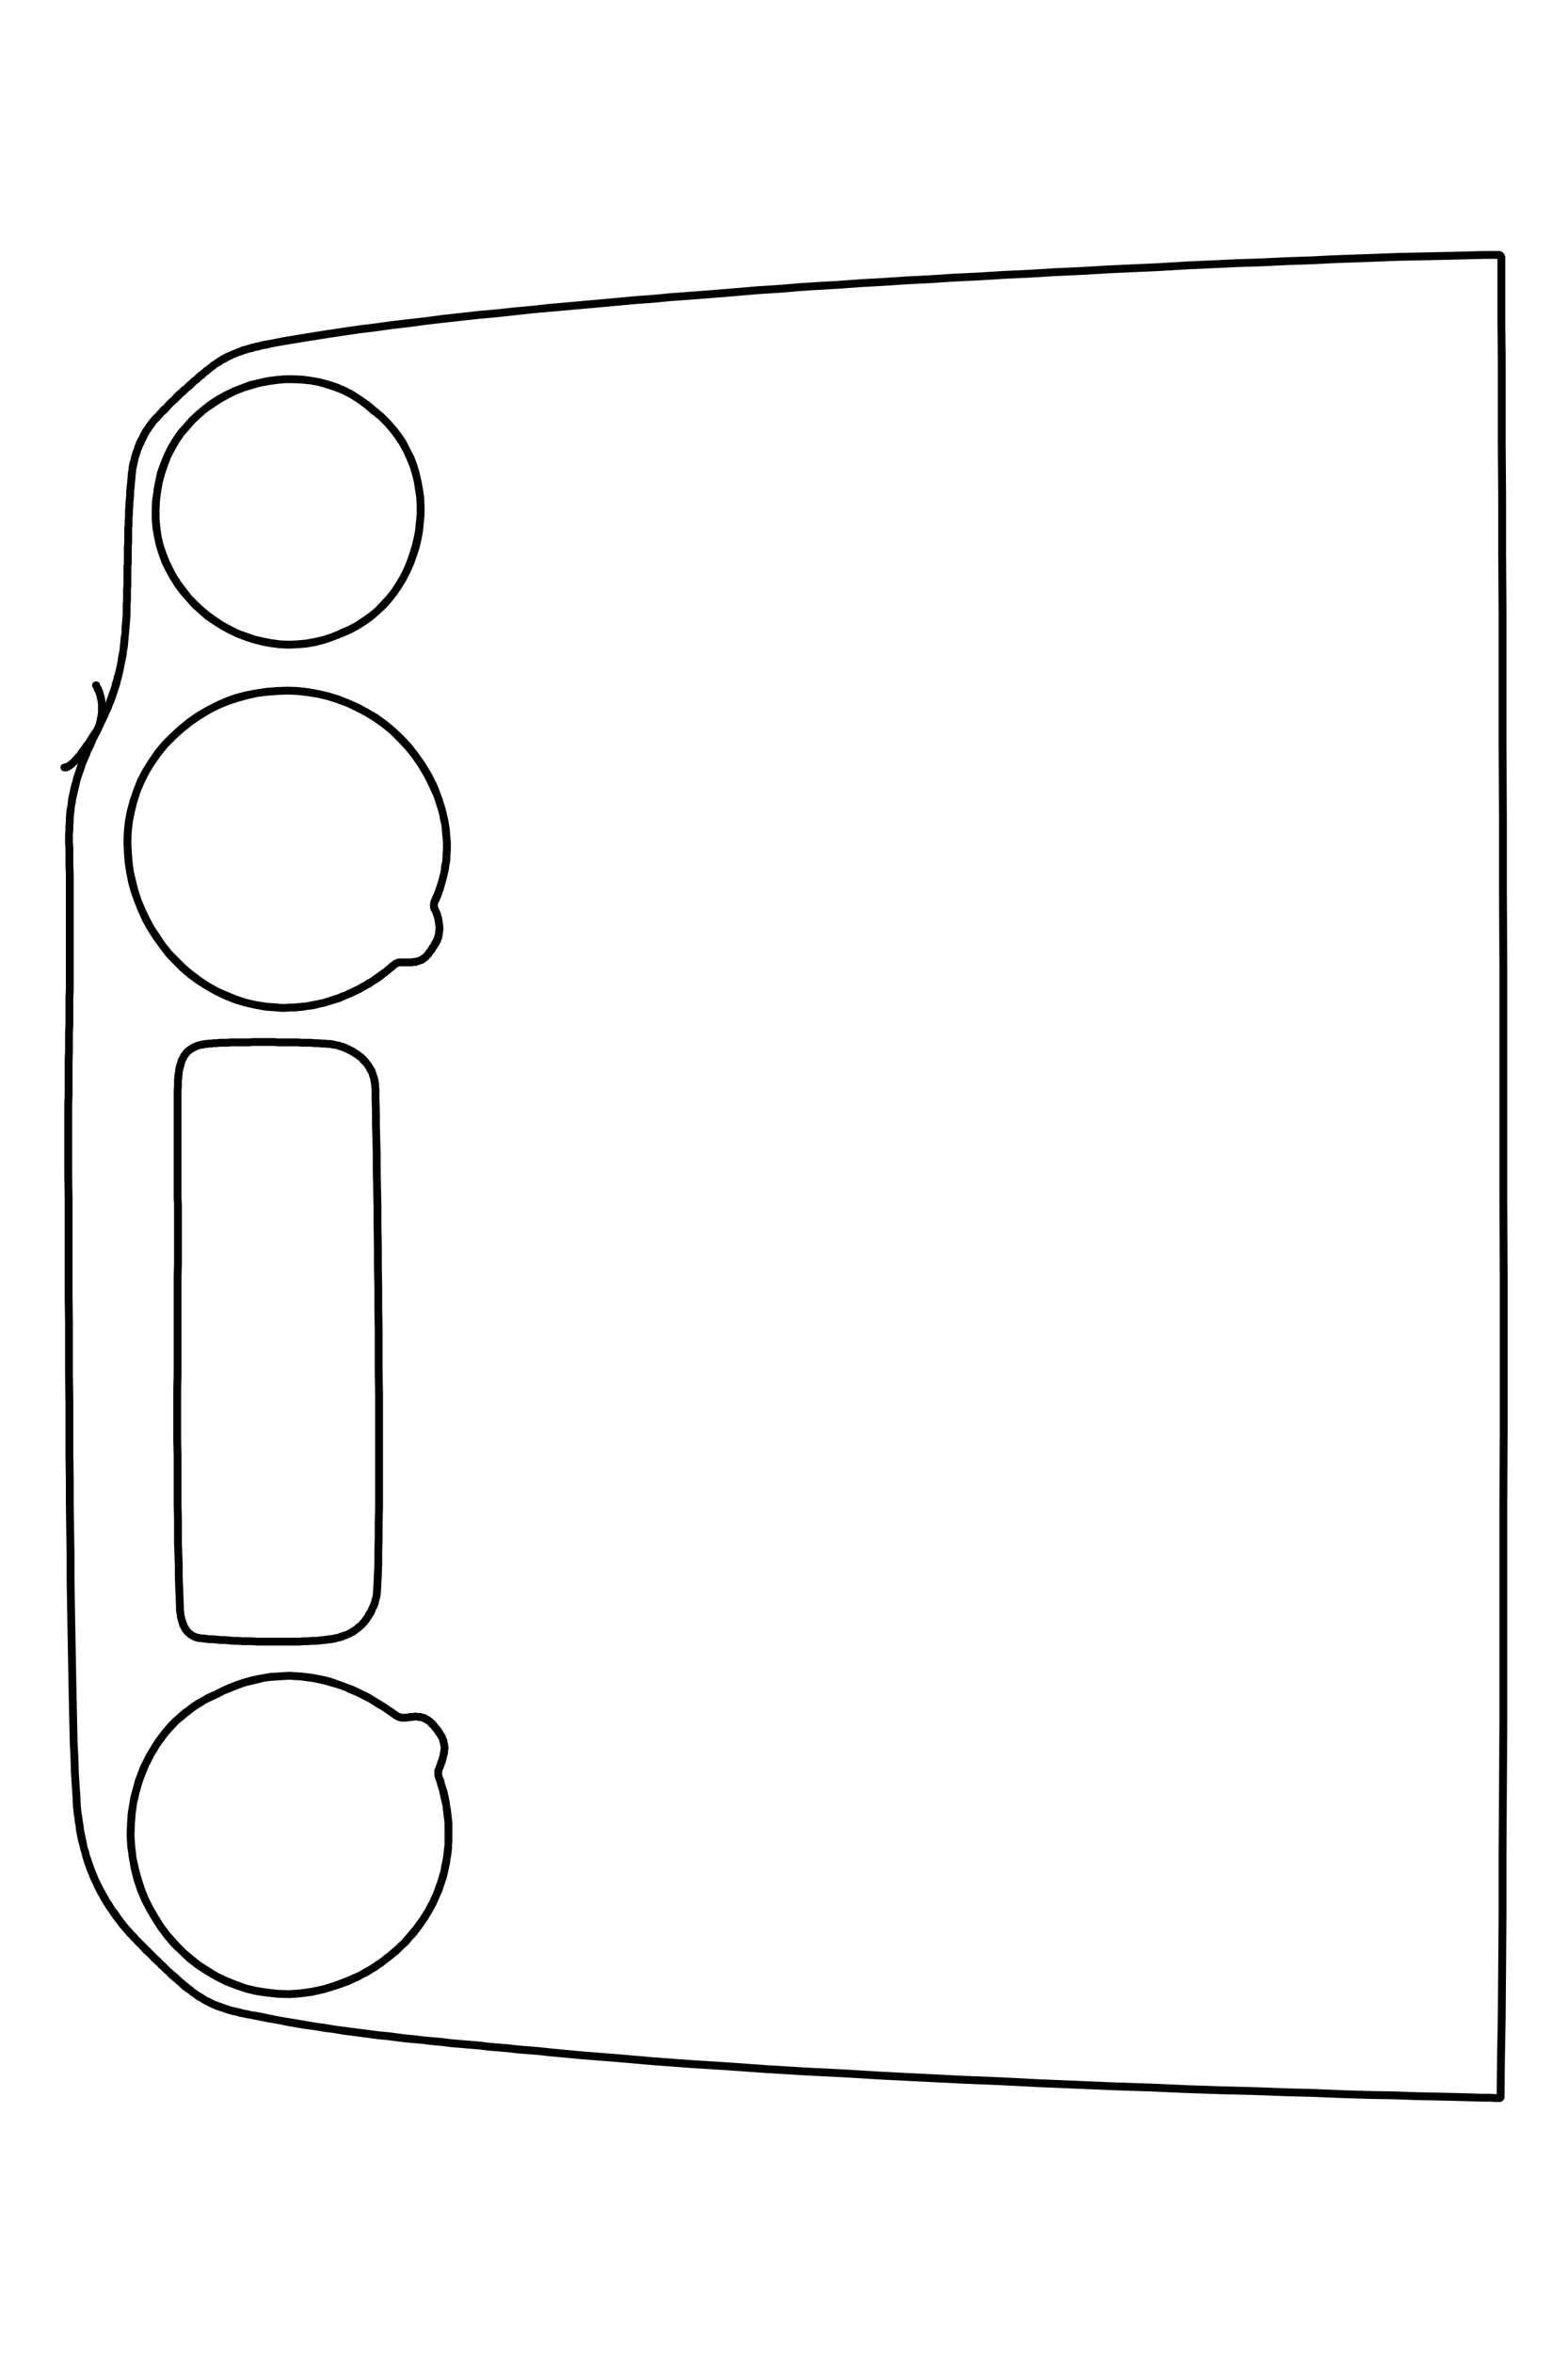 <?xml version="1.0" encoding="UTF-8"?>
<!DOCTYPE svg PUBLIC "-//W3C//DTD SVG 1.1//EN" "http://www.w3.org/Graphics/SVG/1.1/DTD/svg11.dtd">
<!-- Creator: CorelDRAW X8 -->
<svg xmlns="http://www.w3.org/2000/svg" xml:space="preserve" width="40mm" height="60mm" version="1.1" style="shape-rendering:geometricPrecision; text-rendering:geometricPrecision; image-rendering:optimizeQuality; fill-rule:evenodd; clip-rule:evenodd"
viewBox="0 0 4000 6000"
 xmlns:xlink="http://www.w3.org/1999/xlink">
 <defs>
  <style type="text/css">
   <![CDATA[
    .fil0 {fill:black;fill-rule:nonzero}
   ]]>
  </style>
 </defs>
 <g id="图层_x0020_1">
  <g>
   <path class="fil0" d="M391 1251l20 3 0 0 -3 23 -1 23 0 23 2 22 3 22 5 21 7 21 8 20 9 19 10 19 12 18 13 17 13 17 15 15 16 15 17 14 17 12 18 12 19 10 20 10 20 7 20 7 21 5 21 4 22 3 21 1 22 -1 22 -2 22 -4 22 -5 21 -7 22 -9 8 18 -23 9 -23 8 -23 6 -23 4 -24 2 -23 1 -23 -1 -23 -3 -22 -4 -23 -6 -21 -7 -21 -8 -21 -10 -20 -11 -19 -12 -19 -13 -17 -15 -17 -15 -15 -17 -15 -17 -14 -19 -12 -19 -11 -20 -10 -20 -8 -22 -7 -22 -5 -23 -4 -23 -2 -23 0 -24 1 -25 4 -24 -1 0zm1 0c0,-6 6,-9 11,-9 6,1 9,7 8,12l-19 -3zm569 -211l-12 16 -1 0 -17 -15 -19 -14 -19 -12 -19 -10 -20 -8 -21 -7 -21 -6 -21 -4 -21 -2 -21 -1 -22 0 -21 2 -21 3 -21 4 -21 6 -20 6 -20 8 -20 10 -18 10 -18 12 -18 12 -16 14 -16 15 -14 16 -14 16 -12 18 -11 19 -10 19 -8 21 -7 21 -6 22 -4 23 -20 -3 5 -24 5 -24 8 -22 9 -22 10 -21 12 -20 13 -19 15 -17 15 -17 17 -16 17 -14 18 -14 19 -12 20 -11 21 -10 21 -8 21 -8 22 -5 22 -5 23 -3 22 -2 23 0 23 1 22 3 23 4 22 6 22 7 21 9 21 11 20 13 20 14 19 16 -1 -1zm1 1c4,4 4,10 0,14 -3,4 -10,4 -14,1l14 -15zm-87 583l-8 -18 1 -1 19 -8 19 -10 18 -12 17 -12 16 -13 14 -15 14 -15 13 -16 11 -17 11 -18 9 -18 8 -19 7 -20 6 -19 5 -20 4 -21 2 -20 2 -21 0 -20 -1 -21 -3 -20 -3 -20 -5 -20 -6 -20 -8 -19 -8 -18 -10 -18 -12 -18 -12 -16 -14 -16 -15 -15 -17 -14 12 -16 18 15 16 16 15 17 14 18 12 18 10 20 10 19 8 21 6 20 5 22 4 21 3 21 1 22 0 22 -2 22 -2 21 -4 22 -5 21 -7 21 -7 20 -9 20 -10 20 -11 18 -12 18 -14 18 -14 16 -16 15 -17 15 -18 13 -19 12 -20 11 -21 9 0 0zm0 0c-5,2 -11,-1 -13,-6 -2,-5 0,-11 6,-13l7 19zm153 840l1 -20 0 0 4 0 3 0 4 0 3 0 4 0 3 0 2 -1 3 0 3 0 2 -1 2 0 2 -1 2 0 2 -1 2 -1 1 -1 2 -1 2 -1 2 -1 1 -2 2 -1 2 -2 2 -2 1 -2 2 -3 2 -2 2 -3 2 -3 2 -4 3 -3 2 -4 2 -4 18 10 -3 4 -2 4 -3 4 -2 4 -2 3 -3 3 -2 3 -2 3 -2 3 -3 2 -2 3 -2 2 -3 2 -2 2 -3 2 -3 2 -2 1 -3 1 -3 1 -3 1 -3 1 -3 1 -3 1 -4 0 -3 0 -3 1 -4 0 -3 0 -4 0 -4 0 -4 0 -4 0 0 0zm0 0c-6,-1 -10,-5 -10,-11 0,-5 5,-10 11,-9l-1 20zm-26 12l-13 -15 1 0 1 -2 1 -1 1 -1 1 -1 2 -1 1 -1 1 0 1 -1 1 -1 1 -1 1 -1 1 0 1 -1 1 -1 1 0 1 -1 2 0 1 -1 1 0 1 -1 2 0 1 0 1 -1 1 0 2 0 1 0 1 0 2 0 1 0 2 0 1 0 2 0 -1 20 -1 0 -2 0 -1 0 -1 0 -1 0 0 0 -1 0 -1 0 0 0 -1 0 0 0 -1 0 0 0 -1 1 0 0 -1 0 0 0 -1 1 0 0 -1 0 0 1 -1 0 -1 1 -1 0 -1 1 -1 1 -1 1 -1 1 -1 1 -1 1 -1 1 -2 1 0 0zm0 0c-4,3 -10,3 -14,-1 -3,-5 -3,-11 2,-14l12 15zm-296 103l1 -20 0 0 11 1 11 0 11 -1 10 0 11 -1 10 -1 11 -1 10 -2 10 -2 10 -2 10 -2 10 -3 9 -3 9 -3 10 -3 9 -4 9 -3 8 -4 9 -4 8 -4 9 -4 8 -5 8 -4 7 -5 8 -4 7 -5 7 -5 7 -5 7 -5 6 -4 6 -5 6 -5 13 15 -6 5 -6 5 -7 5 -7 6 -7 5 -8 5 -8 5 -7 5 -8 4 -9 5 -8 5 -9 4 -8 4 -9 4 -10 4 -9 4 -9 4 -10 3 -10 3 -10 3 -10 3 -10 2 -11 3 -11 2 -10 1 -11 2 -11 1 -11 1 -12 0 -11 1 -12 0 -11 -1 0 0zm0 0c-6,0 -10,-5 -10,-10 1,-6 5,-10 11,-10l-1 20zm-328 -640l16 11 0 0 -14 23 -12 24 -10 24 -8 25 -6 24 -5 25 -3 26 -1 25 1 25 2 25 3 25 6 25 6 24 8 24 10 24 11 23 12 22 14 21 14 21 16 20 18 18 18 18 19 16 20 15 21 14 23 13 23 10 24 10 24 8 26 6 26 4 27 2 -1 20 -29 -2 -27 -5 -27 -6 -26 -8 -25 -10 -25 -12 -23 -13 -22 -14 -22 -16 -20 -17 -19 -19 -18 -19 -16 -21 -16 -22 -14 -22 -13 -23 -11 -24 -10 -25 -9 -25 -7 -25 -5 -26 -4 -26 -2 -27 -1 -26 1 -27 3 -27 5 -26 7 -26 9 -26 10 -26 13 -25 15 -24 0 0zm0 0c3,-5 9,-6 14,-3 4,3 5,9 2,14l-16 -11zm735 57l-19 9 0 0 -13 -26 -15 -25 -16 -23 -17 -21 -19 -20 -19 -19 -21 -17 -21 -15 -23 -14 -23 -12 -23 -11 -24 -9 -25 -8 -25 -6 -26 -4 -25 -3 -26 -1 -25 1 -26 2 -25 3 -26 6 -25 7 -24 8 -24 10 -23 12 -23 14 -22 15 -21 17 -20 18 -20 20 -18 22 -17 24 -16 -11 17 -25 19 -23 21 -21 21 -19 22 -18 23 -16 24 -14 25 -13 25 -11 25 -9 27 -7 26 -5 27 -4 27 -2 27 -1 26 1 27 3 27 5 26 6 26 8 25 10 25 11 24 13 24 14 22 16 22 18 20 19 20 21 18 23 17 24 16 26 14 27 0 0zm0 0c2,5 0,11 -5,14 -5,2 -11,0 -14,-5l19 -9zm6 305l-18 -9 0 0 1 -4 2 -4 2 -4 2 -5 2 -5 2 -6 2 -6 2 -6 2 -7 2 -7 2 -8 2 -8 1 -8 1 -9 2 -8 1 -10 0 -9 1 -10 0 -10 0 -10 -1 -11 -1 -11 -1 -11 -1 -11 -3 -12 -2 -12 -3 -12 -4 -12 -4 -13 -4 -12 -6 -13 -6 -13 19 -9 6 14 5 14 5 13 4 13 4 13 3 13 3 12 2 12 2 12 1 12 1 12 1 11 0 11 0 11 -1 10 0 10 -1 10 -2 9 -1 9 -2 9 -2 9 -2 8 -2 7 -2 7 -2 7 -2 7 -2 6 -2 5 -2 6 -2 4 -2 5 -2 4 0 0zm0 0c-3,5 -9,7 -14,4 -5,-2 -7,-8 -4,-13l18 9zm-1 12l-17 11 0 0 -1 -1 -1 -1 0 -1 -1 -1 0 -1 0 -2 0 -1 -1 -1 0 -1 0 -1 0 -1 0 -1 0 -1 0 -1 0 -1 0 -1 0 -1 0 -1 0 -1 0 -1 1 -1 0 -1 0 -1 0 -1 0 -1 1 -1 0 -1 0 -1 1 0 0 -1 0 -1 1 -1 18 9 0 0 -1 0 0 1 0 0 0 1 0 0 0 1 0 0 -1 1 0 0 0 1 0 0 0 1 0 0 0 1 0 0 0 1 0 0 0 1 0 0 0 1 0 0 0 0 0 1 0 0 0 0 0 1 0 0 0 0 0 0 0 0 1 0 0 0zm0 0c2,5 1,11 -4,14 -4,3 -11,2 -13,-3l17 -11zm2 97l-18 -10 0 0 2 -3 1 -3 1 -2 2 -3 0 -3 1 -3 1 -3 0 -3 0 -3 1 -3 0 -3 0 -3 0 -3 -1 -3 0 -3 0 -3 -1 -2 0 -3 -1 -3 0 -2 -1 -2 -1 -3 0 -2 -1 -2 -1 -2 0 -2 -1 -1 -1 -2 0 -1 -1 -1 0 -1 0 0 17 -11 0 2 1 1 1 2 1 1 0 2 1 2 1 2 1 2 1 3 0 2 1 3 1 3 1 3 0 3 1 3 0 3 1 4 0 3 1 4 0 3 0 4 0 4 -1 4 0 3 -1 4 0 4 -1 4 -1 4 -2 4 -1 4 -2 3 -2 4 0 0zm0 0c-3,5 -9,6 -14,4 -5,-3 -6,-9 -4,-14l18 10zm-266 244l-4 20 0 0 -4 -1 -5 -1 -6 0 -7 -1 -8 0 -9 -1 -9 0 -10 -1 -10 0 -12 0 -11 -1 -12 0 -12 0 -12 0 -13 0 -12 -1 -13 0 -13 0 -12 0 -13 0 -12 1 -12 0 -11 0 -11 0 -11 0 -10 1 -10 0 -9 0 -8 1 -7 0 -6 1 -6 0 -2 -20 6 0 7 -1 7 0 9 -1 9 0 9 0 10 -1 11 0 11 0 12 0 12 0 12 -1 13 0 12 0 13 0 13 0 12 1 13 0 12 0 13 0 12 0 11 1 11 0 11 0 10 1 9 0 9 1 8 0 8 1 6 0 6 1 5 1 0 0zm0 0c5,1 9,6 8,12 -1,5 -7,9 -12,8l4 -20zm114 123l-20 1 0 0 -1 -6 0 -6 -1 -5 -1 -6 -1 -5 -2 -5 -1 -5 -2 -4 -3 -4 -2 -5 -3 -4 -2 -4 -3 -3 -4 -4 -3 -3 -3 -4 -4 -3 -4 -3 -4 -3 -4 -2 -4 -3 -4 -2 -4 -2 -4 -2 -4 -2 -5 -2 -4 -2 -4 -1 -4 -1 -5 -2 -4 -1 -4 0 4 -20 4 1 5 1 5 1 5 2 5 1 5 2 4 2 5 2 5 3 5 2 5 3 4 3 5 3 4 3 5 4 4 3 4 4 4 4 4 5 3 4 4 5 3 5 3 5 3 5 2 6 2 6 2 6 2 6 1 6 1 7 0 7 1 7 0 -1zm0 1c0,5 -5,10 -11,10 -5,0 -9,-5 -9,-10l20 0zm1 1299l-19 -5 0 0 1 -6 1 -13 1 -18 1 -22 1 -27 0 -30 1 -35 0 -37 1 -41 0 -43 0 -46 0 -48 0 -49 0 -52 0 -52 -1 -53 0 -54 0 -54 -1 -54 0 -53 -1 -53 0 -53 -1 -50 0 -50 -1 -47 -1 -45 0 -43 -1 -40 -1 -37 0 -33 -1 -30 0 -26 20 -1 0 26 1 30 0 34 1 37 1 40 0 42 1 46 1 47 0 49 1 51 0 52 1 53 0 54 1 54 0 54 0 54 1 53 0 52 0 52 0 49 0 48 0 46 0 43 -1 41 0 38 -1 34 0 31 -1 26 -1 23 -1 18 -1 14 -2 9 0 0zm0 0c-1,6 -7,9 -12,7 -6,-1 -9,-6 -7,-12l19 5zm-118 112l-4 -20 0 0 5 -1 5 -1 5 -1 4 -2 5 -1 4 -2 5 -1 4 -2 4 -2 4 -2 3 -2 4 -3 4 -2 3 -3 3 -3 4 -2 3 -3 3 -4 3 -3 2 -3 3 -4 3 -4 2 -4 2 -4 3 -4 2 -4 2 -5 2 -4 2 -5 2 -5 1 -5 2 -6 19 5 -2 6 -1 6 -2 6 -2 5 -3 5 -2 5 -2 5 -3 5 -3 5 -3 4 -3 5 -3 4 -3 4 -4 4 -3 4 -4 3 -4 4 -4 3 -4 3 -4 3 -4 3 -5 2 -4 3 -5 2 -5 2 -5 2 -5 2 -5 2 -5 1 -5 1 -6 2 -5 1 0 0zm0 0c-6,1 -11,-3 -12,-8 -1,-6 3,-11 8,-12l4 20zm-340 -2l3 -19 0 0 6 0 8 1 8 1 9 0 9 1 10 1 10 0 11 1 11 1 11 0 12 1 12 0 12 0 12 1 12 0 13 0 12 0 12 0 13 0 12 0 12 0 11 0 12 0 11 -1 11 0 10 -1 10 0 9 -1 9 -1 9 -1 7 -1 7 -1 4 20 -8 1 -8 1 -9 1 -9 1 -10 1 -10 0 -10 1 -11 0 -12 1 -11 0 -12 0 -12 0 -12 0 -13 0 -12 0 -13 0 -12 0 -12 0 -13 -1 -12 0 -12 0 -12 -1 -11 0 -11 -1 -11 -1 -10 0 -10 -1 -10 -1 -9 0 -8 -1 -8 -1 -7 -1 0 0zm0 0c-5,0 -9,-5 -8,-11 0,-5 5,-9 11,-8l-3 19zm-62 -91l20 -1 0 0 0 3 0 4 0 3 1 4 0 3 0 4 1 3 1 3 0 3 1 3 1 3 1 3 1 3 1 2 1 3 1 2 2 3 1 2 1 2 2 2 2 2 1 2 2 1 2 2 2 1 3 2 2 1 3 1 2 1 3 0 3 1 4 1 -3 19 -4 0 -4 -1 -4 -1 -4 -1 -4 -2 -4 -2 -3 -2 -3 -2 -3 -2 -3 -3 -3 -2 -2 -3 -3 -3 -2 -3 -2 -3 -1 -3 -2 -3 -2 -4 -1 -3 -1 -4 -1 -3 -1 -4 -1 -3 -1 -4 -1 -4 0 -4 -1 -3 0 -4 -1 -4 0 -4 0 -3 0 -4 0 0zm0 0c-1,-6 4,-10 9,-11 6,0 10,4 11,10l-20 1zm-5 -976l20 0 0 0 0 25 0 25 0 27 0 28 -1 28 0 30 0 30 0 31 0 32 0 32 0 32 0 33 0 34 -1 33 0 34 0 34 0 34 0 34 1 33 0 33 0 33 0 33 0 32 1 32 0 31 0 30 1 29 1 29 0 28 1 26 1 26 1 24 -20 1 -1 -25 -1 -25 -1 -27 0 -28 -1 -28 -1 -30 0 -30 0 -31 -1 -32 0 -32 0 -32 0 -33 0 -34 -1 -33 0 -34 0 -34 0 -34 0 -34 1 -33 0 -34 0 -33 0 -32 0 -33 0 -31 0 -31 0 -30 0 -30 1 -28 0 -28 0 -27 0 -25 0 -25 0 0zm0 0c0,-5 4,-10 10,-10 5,0 10,5 10,10l-20 0zm2 -384l20 3 0 0 -1 3 0 6 -1 6 0 8 0 8 -1 10 0 10 0 12 0 12 0 12 0 13 0 14 0 14 0 14 0 15 0 15 0 15 0 15 0 15 0 15 0 15 0 15 0 14 0 14 0 14 0 13 1 13 0 12 0 11 0 10 0 10 0 8 -20 0 0 -8 0 -10 0 -10 0 -11 0 -12 -1 -13 0 -13 0 -13 0 -14 0 -15 0 -15 0 -14 0 -16 0 -15 0 -15 0 -15 0 -15 0 -15 0 -14 0 -14 0 -14 0 -13 0 -13 0 -12 0 -11 0 -11 1 -9 0 -9 0 -8 1 -7 0 -6 1 -4 0 0zm0 0c1,-6 6,-10 11,-9 6,1 9,6 9,12l-20 -3zm86 -85l2 20 0 0 -4 1 -4 0 -5 1 -3 1 -4 0 -4 1 -3 1 -3 1 -3 2 -3 1 -2 1 -3 2 -2 1 -2 2 -2 1 -2 2 -2 2 -1 2 -2 2 -2 3 -1 2 -1 3 -2 2 -1 3 -1 3 -1 4 -1 3 -1 4 -1 4 -1 4 -1 4 0 5 -20 -3 1 -5 0 -5 1 -4 1 -5 1 -4 2 -4 1 -4 1 -4 2 -4 2 -3 2 -4 1 -3 3 -3 2 -3 2 -3 3 -3 3 -3 3 -2 3 -2 3 -2 3 -2 4 -2 3 -2 4 -1 4 -2 4 -1 4 -1 4 -1 5 -1 5 -1 4 0 5 -1 0 0zm0 0c6,0 11,4 11,9 1,6 -3,10 -9,11l-2 -20zm484 1715l-12 16 0 0 -10 -7 -10 -7 -10 -7 -11 -6 -11 -7 -11 -7 -12 -6 -11 -6 -13 -6 -12 -5 -13 -6 -13 -5 -13 -4 -14 -4 -14 -4 -14 -3 -14 -3 -15 -2 -14 -2 -16 -1 -15 -1 -15 1 -16 1 -16 1 -16 2 -16 4 -17 4 -16 4 -17 6 -17 7 -18 7 -17 9 -9 -18 18 -9 18 -8 18 -7 18 -6 17 -5 18 -4 17 -3 17 -3 17 -1 16 -1 16 -1 16 1 16 1 16 2 15 2 15 3 15 3 15 4 14 5 14 5 13 5 14 5 13 6 12 6 13 6 12 7 11 7 12 7 11 7 10 7 11 7 10 7 0 0zm0 0c4,3 5,9 2,14 -3,4 -10,5 -14,2l12 -16zm18 4l3 20 0 0 -1 0 -2 0 -1 0 -1 0 -1 0 -2 0 -1 0 -1 0 -2 0 -1 0 -1 0 -1 0 -1 -1 -1 0 -2 0 -1 -1 -1 0 -1 0 -1 -1 -1 0 -1 0 -1 -1 0 0 -1 -1 -1 0 -1 0 -1 -1 0 0 -1 -1 -1 0 -1 -1 0 0 12 -16 0 0 0 0 0 0 1 1 0 0 0 0 1 0 0 0 1 1 0 0 1 0 0 0 1 1 1 0 0 0 1 0 1 0 0 1 1 0 1 0 0 0 1 0 1 0 0 0 1 0 1 0 1 0 0 0 1 0 1 0 0 0 1 0 0 0zm0 0c5,-1 11,3 11,8 1,6 -2,11 -8,12l-3 -20zm85 30l-16 12 0 0 -2 -3 -2 -2 -2 -2 -2 -2 -2 -2 -2 -2 -1 -2 -2 -1 -2 -1 -2 -1 -2 -2 -2 0 -1 -1 -2 -1 -2 -1 -2 0 -1 -1 -2 0 -2 0 -2 0 -2 -1 -2 0 -2 0 -3 0 -2 1 -2 0 -3 0 -2 0 -3 1 -2 0 -3 0 -3 1 -3 -20 3 0 3 -1 3 0 2 -1 3 0 3 0 3 0 3 -1 2 0 3 0 3 1 3 0 2 0 3 0 3 1 2 1 3 0 3 1 3 1 2 2 3 1 2 1 3 2 3 2 2 2 3 2 2 2 2 2 3 3 2 3 3 3 2 3 0 0zm0 0c4,4 3,10 -1,14 -5,3 -11,2 -15,-2l16 -12zm9 116l-18 -7 0 0 2 -5 1 -4 2 -4 1 -5 2 -4 1 -3 1 -4 1 -3 1 -4 0 -3 1 -3 0 -3 1 -2 0 -3 0 -3 0 -2 -1 -2 0 -3 0 -2 -1 -2 -1 -3 0 -2 -1 -3 -1 -2 -2 -3 -1 -2 -2 -3 -2 -3 -2 -3 -2 -3 -2 -3 -3 -3 16 -12 3 3 3 4 2 3 2 3 2 4 2 3 2 3 2 3 1 4 1 3 2 3 0 3 1 4 1 3 0 4 1 3 0 3 0 4 -1 3 0 4 0 3 -1 4 -1 4 -1 4 -1 4 -1 4 -1 4 -2 4 -1 4 -2 5 -2 5 -2 4 0 0zm0 0c-2,6 -7,8 -13,6 -5,-2 -7,-8 -5,-13l18 7zm2 15l-19 6 0 0 0 0 -1 -1 0 -1 0 -1 0 -1 -1 0 0 -1 0 -1 0 -1 0 -1 -1 0 0 -1 0 -1 0 -1 0 -1 0 -1 0 -1 0 -1 0 0 0 -1 0 -1 0 -1 0 -1 0 -1 0 -1 0 -1 0 -1 0 -1 1 -1 0 -1 0 -1 1 -1 18 7 0 1 0 0 0 0 0 1 0 0 0 0 0 1 0 0 0 0 0 1 0 0 0 1 0 0 0 1 0 0 0 0 0 1 0 0 0 1 0 0 0 1 0 0 0 1 0 0 0 1 1 0 0 1 0 0 0 1 0 0 0 1 1 1 0 0zm0 0c1,5 -1,11 -6,12 -6,2 -11,-1 -13,-6l19 -6zm-2 292l-19 -7 0 0 3 -9 3 -8 3 -9 2 -8 3 -9 2 -9 1 -8 2 -9 2 -9 1 -8 1 -9 1 -9 1 -9 0 -9 0 -9 0 -8 0 -9 0 -9 0 -9 -1 -9 -1 -9 -1 -8 -1 -9 -1 -9 -2 -9 -2 -8 -2 -9 -2 -9 -2 -8 -3 -9 -2 -8 -3 -9 19 -6 3 8 2 9 3 9 3 9 2 9 2 9 2 10 1 9 2 9 1 9 1 9 1 10 1 9 0 9 0 9 0 10 0 9 0 9 -1 9 0 10 -1 9 -1 9 -2 9 -1 10 -2 9 -2 9 -2 9 -2 9 -3 9 -3 9 -3 9 -3 9 0 0zm0 0c-2,5 -8,7 -13,6 -5,-2 -8,-8 -6,-13l19 7zm-208 225l-9 -18 0 0 8 -4 8 -5 8 -4 8 -5 8 -5 7 -5 8 -5 8 -6 7 -6 7 -5 7 -6 7 -6 7 -6 7 -7 7 -6 6 -7 6 -7 6 -7 6 -7 6 -7 6 -8 5 -7 6 -8 5 -8 5 -8 5 -8 4 -8 5 -9 4 -8 4 -9 4 -9 3 -8 19 7 -4 9 -4 9 -4 9 -4 9 -5 9 -5 9 -5 8 -5 9 -6 8 -5 8 -6 8 -6 8 -6 8 -6 7 -7 7 -6 8 -7 7 -7 6 -7 7 -7 7 -8 6 -7 6 -8 6 -8 6 -7 6 -8 5 -8 6 -9 5 -8 5 -8 5 -9 4 -8 5 0 0zm0 0c-5,2 -11,0 -14,-5 -2,-5 0,-11 5,-13l9 18zm-589 -455l19 3 0 0 -4 29 -2 28 -1 28 2 28 3 27 6 27 7 26 8 25 10 25 12 24 14 24 14 22 16 21 18 20 18 19 20 17 21 17 22 14 23 14 23 11 25 10 25 9 26 6 26 4 28 3 27 1 28 -2 29 -4 29 -6 29 -9 29 -11 30 -13 9 18 -31 14 -31 11 -30 9 -31 7 -30 4 -29 2 -30 -1 -28 -3 -28 -4 -28 -7 -26 -9 -26 -10 -25 -13 -24 -14 -23 -15 -22 -17 -20 -19 -20 -19 -18 -21 -17 -23 -15 -23 -14 -24 -13 -25 -11 -26 -9 -27 -7 -28 -5 -28 -4 -28 -2 -30 1 -29 2 -30 5 -29 0 0zm0 0c1,-6 6,-9 12,-8 5,1 8,6 7,11l-19 -3zm217 -282l9 18 -1 0 -10 5 -11 5 -10 5 -9 6 -10 6 -9 6 -9 7 -9 7 -8 7 -9 7 -8 7 -7 8 -8 8 -7 8 -7 9 -6 8 -7 9 -6 9 -5 9 -6 9 -5 10 -5 10 -5 9 -4 10 -4 10 -4 10 -4 11 -3 10 -3 11 -3 10 -2 11 -3 10 -19 -3 2 -12 3 -11 3 -11 3 -11 3 -11 4 -10 4 -11 4 -11 5 -10 5 -10 5 -10 6 -10 6 -10 6 -10 6 -9 7 -10 7 -9 7 -9 7 -8 8 -9 8 -8 9 -8 9 -8 8 -7 10 -7 9 -7 10 -7 10 -6 11 -6 10 -6 11 -5 11 -5 0 0zm0 0c6,-2 11,0 14,5 2,5 -1,11 -6,13l-8 -18zm-383 -2344c-6,0 -10,-4 -11,-10 0,-5 5,-10 10,-10l1 20zm77 -116l18 9 0 1 -4 6 -4 6 -4 6 -3 6 -4 5 -3 6 -4 5 -3 5 -3 4 -4 5 -3 4 -3 4 -3 4 -3 4 -3 4 -3 3 -2 3 -3 3 -3 3 -2 3 -3 2 -3 3 -2 2 -3 2 -2 2 -3 1 -2 2 -3 1 -2 1 -3 1 -3 0 -2 0 -1 -20 1 0 0 0 1 0 1 -1 2 0 1 -1 2 -1 1 -1 2 -2 2 -1 2 -2 3 -2 2 -3 2 -2 3 -3 2 -3 3 -3 3 -3 2 -4 3 -4 3 -4 3 -4 3 -4 3 -5 4 -4 3 -5 3 -5 4 -6 3 -5 4 -6 4 -6 3 -6 0 0zm0 0c3,-5 9,-6 14,-4 5,3 6,9 4,14l-18 -10zm71 -307l20 0 0 0 0 13 0 12 -1 12 -1 12 -1 12 -1 11 -1 11 -1 11 -1 11 -2 11 -1 10 -2 10 -2 10 -2 10 -2 10 -2 9 -2 9 -3 10 -2 9 -3 9 -3 9 -3 9 -3 9 -3 8 -4 9 -3 9 -4 8 -4 9 -4 9 -4 8 -4 9 -4 8 -18 -9 4 -8 4 -8 4 -9 4 -8 4 -9 3 -8 4 -8 3 -9 3 -8 3 -9 3 -8 3 -9 2 -9 3 -9 2 -9 3 -9 2 -9 2 -9 2 -10 1 -9 2 -10 2 -10 1 -11 1 -10 1 -11 2 -11 0 -11 1 -11 1 -12 1 -12 0 -12 0 -12 0 0zm0 0c1,-6 5,-10 11,-10 5,0 10,4 9,10l-20 0zm13 -332l20 2 0 0 -1 10 -1 11 -1 10 -1 10 0 9 -1 10 -1 9 0 10 -1 9 0 9 -1 9 0 9 0 10 -1 9 0 9 0 9 0 10 0 9 -1 10 0 10 0 10 0 10 0 11 -1 10 0 11 0 12 0 11 0 12 -1 13 0 12 0 13 -1 14 -20 0 1 -14 0 -13 0 -13 1 -12 0 -12 0 -12 0 -11 0 -11 1 -11 0 -10 0 -11 0 -10 0 -9 1 -10 0 -10 0 -9 0 -10 0 -9 1 -9 0 -9 1 -10 0 -9 0 -9 1 -9 0 -10 1 -9 1 -10 0 -10 1 -10 1 -10 1 -10 1 -11 0 0zm0 0c0,-6 5,-10 11,-9 5,0 9,5 9,11l-20 -2zm61 -148l15 13 0 0 -3 3 -3 4 -2 3 -3 4 -3 4 -2 4 -3 3 -2 4 -3 4 -2 5 -2 4 -2 4 -2 4 -2 5 -2 4 -2 4 -2 5 -2 4 -1 5 -2 5 -1 4 -2 5 -1 4 -1 5 -1 5 -1 4 -1 5 -1 5 -1 4 0 5 -1 4 0 5 -20 -2 0 -5 1 -5 1 -5 0 -5 1 -5 1 -5 1 -5 2 -5 1 -5 1 -5 2 -5 1 -5 2 -5 2 -4 1 -5 2 -5 2 -5 2 -5 2 -4 3 -5 2 -4 2 -5 3 -4 2 -5 3 -4 3 -4 3 -5 3 -4 3 -4 3 -4 3 -4 3 -3 0 0zm0 0c4,-4 10,-5 14,-1 4,4 5,10 1,14l-15 -13zm138 -129l12 15 0 0 -4 4 -5 3 -4 4 -4 4 -5 3 -4 4 -4 4 -5 3 -4 4 -4 4 -4 4 -5 4 -4 3 -4 4 -4 4 -5 4 -4 4 -4 4 -4 4 -4 4 -5 4 -4 4 -4 4 -4 4 -4 5 -4 4 -4 4 -5 4 -4 5 -4 4 -4 5 -4 4 -15 -13 4 -5 5 -4 4 -5 4 -4 4 -5 4 -4 5 -4 4 -5 4 -4 4 -4 4 -4 5 -4 4 -5 4 -4 4 -4 5 -4 4 -4 4 -4 5 -3 4 -4 4 -4 5 -4 4 -4 4 -4 5 -3 4 -4 4 -4 5 -4 4 -3 5 -4 4 -4 5 -3 0 0zm0 0c4,-4 10,-3 14,1 3,4 2,11 -2,14l-12 -15zm162 -68l4 19 0 0 -6 2 -6 1 -6 1 -5 1 -6 2 -5 1 -6 1 -5 2 -5 1 -5 1 -5 2 -5 1 -5 2 -5 2 -5 1 -4 2 -5 2 -5 2 -4 2 -4 2 -5 2 -4 3 -4 2 -5 2 -4 3 -4 3 -5 2 -4 3 -4 3 -4 3 -5 4 -4 3 -12 -15 4 -4 5 -3 4 -4 5 -3 4 -3 5 -3 4 -3 5 -3 5 -3 4 -2 5 -3 5 -2 5 -2 4 -2 5 -2 5 -2 5 -2 5 -2 5 -2 5 -2 6 -1 5 -2 5 -1 6 -2 5 -1 6 -2 6 -1 5 -1 6 -2 6 -1 6 -1 6 -1 0 0zm0 0c6,-1 11,2 12,8 1,5 -2,10 -8,11l-4 -19zm1308 -141l2 20 0 0 -31 2 -32 2 -35 3 -35 3 -37 3 -38 3 -40 3 -41 3 -41 4 -42 3 -44 4 -43 4 -45 4 -45 4 -45 4 -45 4 -45 5 -46 5 -45 4 -45 5 -45 5 -44 5 -44 6 -43 5 -43 6 -41 5 -41 6 -40 6 -38 6 -37 6 -36 6 -34 6 -4 -19 35 -7 36 -6 37 -6 38 -6 40 -6 41 -6 41 -5 43 -6 43 -5 44 -5 45 -6 45 -5 45 -5 45 -4 46 -5 45 -4 45 -5 46 -4 44 -4 45 -4 44 -4 43 -4 42 -3 42 -4 40 -3 40 -3 38 -3 37 -3 36 -3 34 -3 33 -2 30 -2 0 0zm0 0c6,-1 11,3 11,9 0,5 -4,10 -9,11l-2 -20zm1828 -86l0 20 0 0 -34 0 -37 1 -42 1 -44 1 -48 1 -50 1 -53 2 -55 2 -57 2 -60 3 -61 2 -62 3 -64 2 -65 3 -66 3 -66 4 -67 3 -66 3 -67 4 -67 3 -66 4 -65 3 -64 4 -63 3 -62 4 -60 3 -59 4 -56 3 -54 4 -51 3 -49 3 -46 4 -2 -20 46 -4 49 -3 52 -3 54 -4 56 -3 59 -4 60 -3 62 -4 63 -3 64 -4 65 -3 66 -4 67 -3 67 -4 66 -3 67 -3 66 -4 66 -3 65 -3 64 -2 62 -3 61 -2 60 -3 57 -2 56 -2 52 -2 51 -1 47 -1 45 -1 41 -1 38 -1 34 0 0 0zm0 0c6,0 10,4 10,10 0,5 -4,10 -10,10l0 -20zm17 16l-20 1 0 0 0 0 0 0 0 0 0 0 0 0 0 0 0 1 0 0 0 0 0 0 0 0 0 0 0 1 1 0 0 0 0 0 0 0 0 0 0 0 0 0 0 1 1 0 0 0 0 0 0 0 0 0 0 0 1 0 0 0 0 0 0 0 0 0 0 -20 1 0 1 0 1 0 0 0 1 0 1 1 1 0 1 0 0 1 1 0 1 0 0 1 1 0 1 1 0 0 1 1 0 0 1 1 0 1 1 0 0 1 1 0 0 1 0 1 1 1 0 1 0 0 0 1 1 1 0 1 0 0 0 1 0 0zm0 0c0,6 -5,10 -10,10 -6,1 -10,-4 -10,-9l20 -1zm-2 4691l-20 0 0 0 1 -96 2 -111 1 -125 1 -138 0 -150 1 -160 1 -169 0 -178 0 -184 0 -190 1 -194 0 -198 0 -199 -1 -201 0 -200 0 -199 0 -196 -1 -192 0 -187 -1 -181 0 -173 0 -165 -1 -154 0 -144 -1 -131 0 -118 0 -103 -1 -88 0 -70 0 -52 0 -33 0 -11 20 -1 0 12 0 33 0 52 0 70 1 88 0 103 0 118 1 131 0 144 1 154 0 165 0 173 1 181 0 187 1 192 0 196 0 199 0 200 1 201 0 199 0 198 -1 194 0 190 0 184 0 178 -1 169 -1 160 0 150 -1 138 -1 125 -2 111 -1 96 0 0zm0 0c0,6 -5,10 -10,10 -6,0 -10,-4 -10,-10l20 0zm-13 13l0 -20 0 0 0 0 0 0 -1 0 0 0 0 0 -1 0 0 0 -1 1 0 0 0 0 0 0 -1 0 0 0 0 0 -1 1 0 0 0 0 0 1 -1 0 0 0 0 1 0 0 0 0 0 0 -1 1 0 0 0 0 0 1 0 0 0 1 0 0 0 0 20 0 0 1 0 1 0 0 0 1 -1 1 0 0 0 1 0 1 -1 0 0 0 0 1 -1 1 0 0 0 1 0 0 -1 0 -1 1 0 0 -1 1 0 0 -1 0 0 1 -1 0 0 0 -1 0 -1 1 0 0 -1 0 0 0 -1 0 -1 0 0 0 0 0zm0 0c-6,0 -10,-5 -10,-10 0,-6 5,-10 10,-10l0 20zm-2426 -117l2 -20 0 0 85 8 89 7 92 8 94 7 96 6 97 7 99 6 100 5 100 6 100 5 100 5 99 4 98 5 97 4 95 4 93 3 90 4 88 3 84 2 80 3 77 2 72 3 68 2 62 1 57 2 51 1 45 1 38 1 31 1 23 0 16 1 8 0 0 20 -8 0 -16 -1 -24 0 -31 -1 -38 -1 -45 -1 -51 -1 -56 -2 -63 -1 -67 -2 -73 -3 -76 -2 -81 -3 -84 -2 -88 -3 -90 -4 -93 -3 -95 -4 -97 -4 -98 -5 -99 -4 -100 -5 -100 -5 -101 -6 -99 -5 -99 -6 -98 -7 -96 -6 -94 -7 -91 -8 -89 -7 -86 -8 0 0zm0 0c-6,-1 -10,-6 -9,-11 0,-6 5,-10 11,-9l-2 20zm-764 -96l4 -19 0 0 25 4 24 5 24 5 24 4 24 4 24 4 23 4 23 3 23 4 23 3 23 3 23 3 23 3 23 3 23 2 23 3 22 3 23 2 23 3 24 2 23 2 23 3 24 2 24 2 24 2 24 3 25 2 25 2 25 3 26 2 25 2 27 3 -2 20 -26 -3 -26 -2 -26 -2 -25 -3 -25 -2 -24 -2 -25 -3 -24 -2 -24 -2 -23 -2 -24 -3 -23 -2 -24 -3 -23 -2 -23 -2 -23 -3 -23 -3 -23 -2 -22 -3 -23 -3 -23 -3 -23 -3 -23 -4 -24 -3 -23 -4 -24 -3 -23 -4 -24 -4 -24 -5 -24 -4 -25 -5 -25 -5 0 0zm0 0c-5,-1 -9,-6 -8,-12 1,-5 7,-8 12,-7l-4 19zm-201 -102l14 -15 0 0 7 6 6 6 7 6 6 5 6 5 6 5 6 4 5 5 6 4 6 4 5 3 5 3 6 4 5 3 5 2 6 3 5 3 5 2 6 2 5 2 6 2 5 2 6 2 6 2 6 2 6 1 7 2 6 1 7 2 7 2 8 1 7 2 -4 19 -7 -1 -8 -2 -7 -1 -7 -2 -7 -2 -7 -1 -6 -2 -7 -2 -6 -2 -6 -2 -6 -2 -6 -2 -6 -2 -6 -3 -5 -2 -6 -3 -6 -3 -6 -3 -5 -3 -6 -4 -6 -3 -6 -4 -5 -4 -6 -4 -6 -5 -6 -4 -7 -5 -6 -5 -6 -6 -7 -6 -7 -6 -7 -6 0 0zm0 0c-4,-4 -4,-10 0,-14 3,-4 10,-5 14,-1l-14 15zm-132 -135l15 -13 0 0 3 3 2 3 3 4 3 3 3 4 3 3 4 4 4 5 4 4 4 4 4 5 4 4 5 5 4 4 5 5 5 5 4 4 5 5 5 5 5 5 4 4 5 5 5 4 4 5 5 4 4 4 5 5 4 4 4 4 4 3 4 4 4 3 -14 15 -4 -3 -3 -4 -4 -4 -5 -4 -4 -4 -4 -4 -5 -4 -4 -5 -5 -4 -5 -5 -5 -4 -4 -5 -5 -5 -5 -5 -5 -4 -5 -5 -4 -5 -5 -5 -4 -4 -5 -5 -4 -5 -5 -4 -4 -5 -4 -4 -4 -4 -3 -4 -4 -4 -3 -4 -3 -3 -3 -4 -3 -3 -2 -3 0 0zm0 0c-4,-5 -3,-11 1,-14 5,-4 11,-3 14,1l-15 13zm-114 -285l20 -2 0 0 2 11 1 10 2 10 1 10 2 10 2 10 2 9 2 10 2 9 3 9 2 9 3 8 3 9 3 9 3 8 3 8 4 9 3 8 4 8 4 8 4 8 4 7 4 8 5 8 4 8 5 7 5 8 5 8 6 7 5 8 6 8 5 7 -15 13 -6 -8 -6 -8 -6 -8 -5 -8 -6 -8 -5 -8 -5 -8 -5 -8 -4 -8 -5 -8 -4 -8 -4 -8 -4 -9 -4 -8 -4 -9 -3 -8 -4 -9 -3 -9 -3 -8 -3 -9 -3 -10 -2 -9 -3 -9 -2 -10 -3 -9 -2 -10 -2 -10 -2 -10 -1 -11 -2 -10 -1 -11 -2 -11 0 0zm0 0c0,-5 4,-10 9,-11 6,0 11,4 11,9l-20 2zm-24 -1742l20 0 0 0 0 55 0 58 1 59 0 62 0 62 0 64 0 65 1 66 0 66 0 67 1 66 0 67 0 67 1 66 0 65 1 64 1 63 0 62 1 60 1 58 1 56 1 54 1 52 1 49 1 46 1 43 2 39 1 36 2 32 2 28 1 24 2 19 -20 2 -2 -20 -1 -24 -2 -28 -2 -32 -1 -36 -2 -40 -1 -43 -1 -46 -1 -49 -1 -51 -1 -54 -1 -57 -1 -58 -1 -60 0 -62 -1 -63 -1 -64 0 -65 -1 -66 0 -67 0 -66 -1 -67 0 -67 0 -66 -1 -66 0 -65 0 -64 0 -62 0 -61 -1 -60 0 -58 0 -55 0 0zm0 0c0,-6 5,-10 10,-10 6,0 10,4 10,10l-20 0zm3 -723l20 0 0 0 0 23 0 23 1 22 0 23 0 23 0 23 0 23 0 22 0 23 0 23 0 22 0 23 0 23 0 22 0 23 0 22 -1 23 0 22 0 23 0 22 -1 23 0 22 0 22 -1 23 0 22 0 23 0 22 0 23 -1 22 0 23 0 22 0 23 -20 0 0 -23 0 -22 0 -23 1 -22 0 -23 0 -22 0 -23 0 -22 1 -23 0 -22 0 -23 1 -22 0 -23 0 -22 0 -23 1 -22 0 -23 0 -22 0 -23 0 -22 0 -23 0 -22 0 -23 0 -23 0 -22 0 -23 0 -23 0 -22 0 -23 -1 -23 0 -23 0 -23 0 0zm0 0c-1,-6 4,-10 9,-10 6,0 10,4 11,10l-20 0zm75 -307l18 6 0 1 -5 11 -5 9 -5 10 -4 10 -4 9 -5 9 -3 9 -4 9 -4 9 -3 8 -3 9 -3 9 -3 8 -3 9 -2 8 -2 9 -2 8 -2 9 -2 9 -2 8 -1 9 -2 9 -1 10 -1 9 -1 10 0 9 -1 10 0 11 -1 10 0 11 0 11 1 12 -20 0 -1 -12 0 -11 0 -11 1 -11 0 -10 1 -11 0 -10 1 -10 1 -10 2 -9 1 -10 1 -9 2 -9 2 -9 2 -9 2 -9 3 -9 2 -9 3 -9 3 -9 3 -9 3 -9 4 -9 3 -9 4 -9 4 -9 4 -9 5 -10 4 -9 5 -10 5 -10 5 -11 0 2zm0 -2c3,-4 9,-6 14,-4 4,3 6,9 4,13l-18 -9zm-6 -99l18 -10 1 4 2 3 2 3 1 4 2 3 1 4 1 3 1 4 1 3 1 4 1 3 0 4 1 3 0 4 1 4 0 3 0 4 0 4 0 3 0 4 0 4 -1 4 0 3 -1 4 0 4 -1 4 -1 4 -1 4 -1 4 -1 3 -1 4 -2 4 -18 -6 1 -4 1 -3 1 -4 1 -3 1 -4 0 -3 1 -4 1 -3 0 -3 1 -3 0 -4 0 -3 0 -3 0 -3 0 -4 0 -3 0 -3 0 -3 -1 -3 0 -3 -1 -3 -1 -3 0 -3 -1 -3 -1 -3 -1 -3 -1 -3 -1 -2 -2 -3 -1 -3 -1 -3 -2 -3zm0 0c-2,-5 -1,-11 4,-13 5,-3 11,-1 14,3l-18 10z"/>
  </g>
 </g>
</svg>
